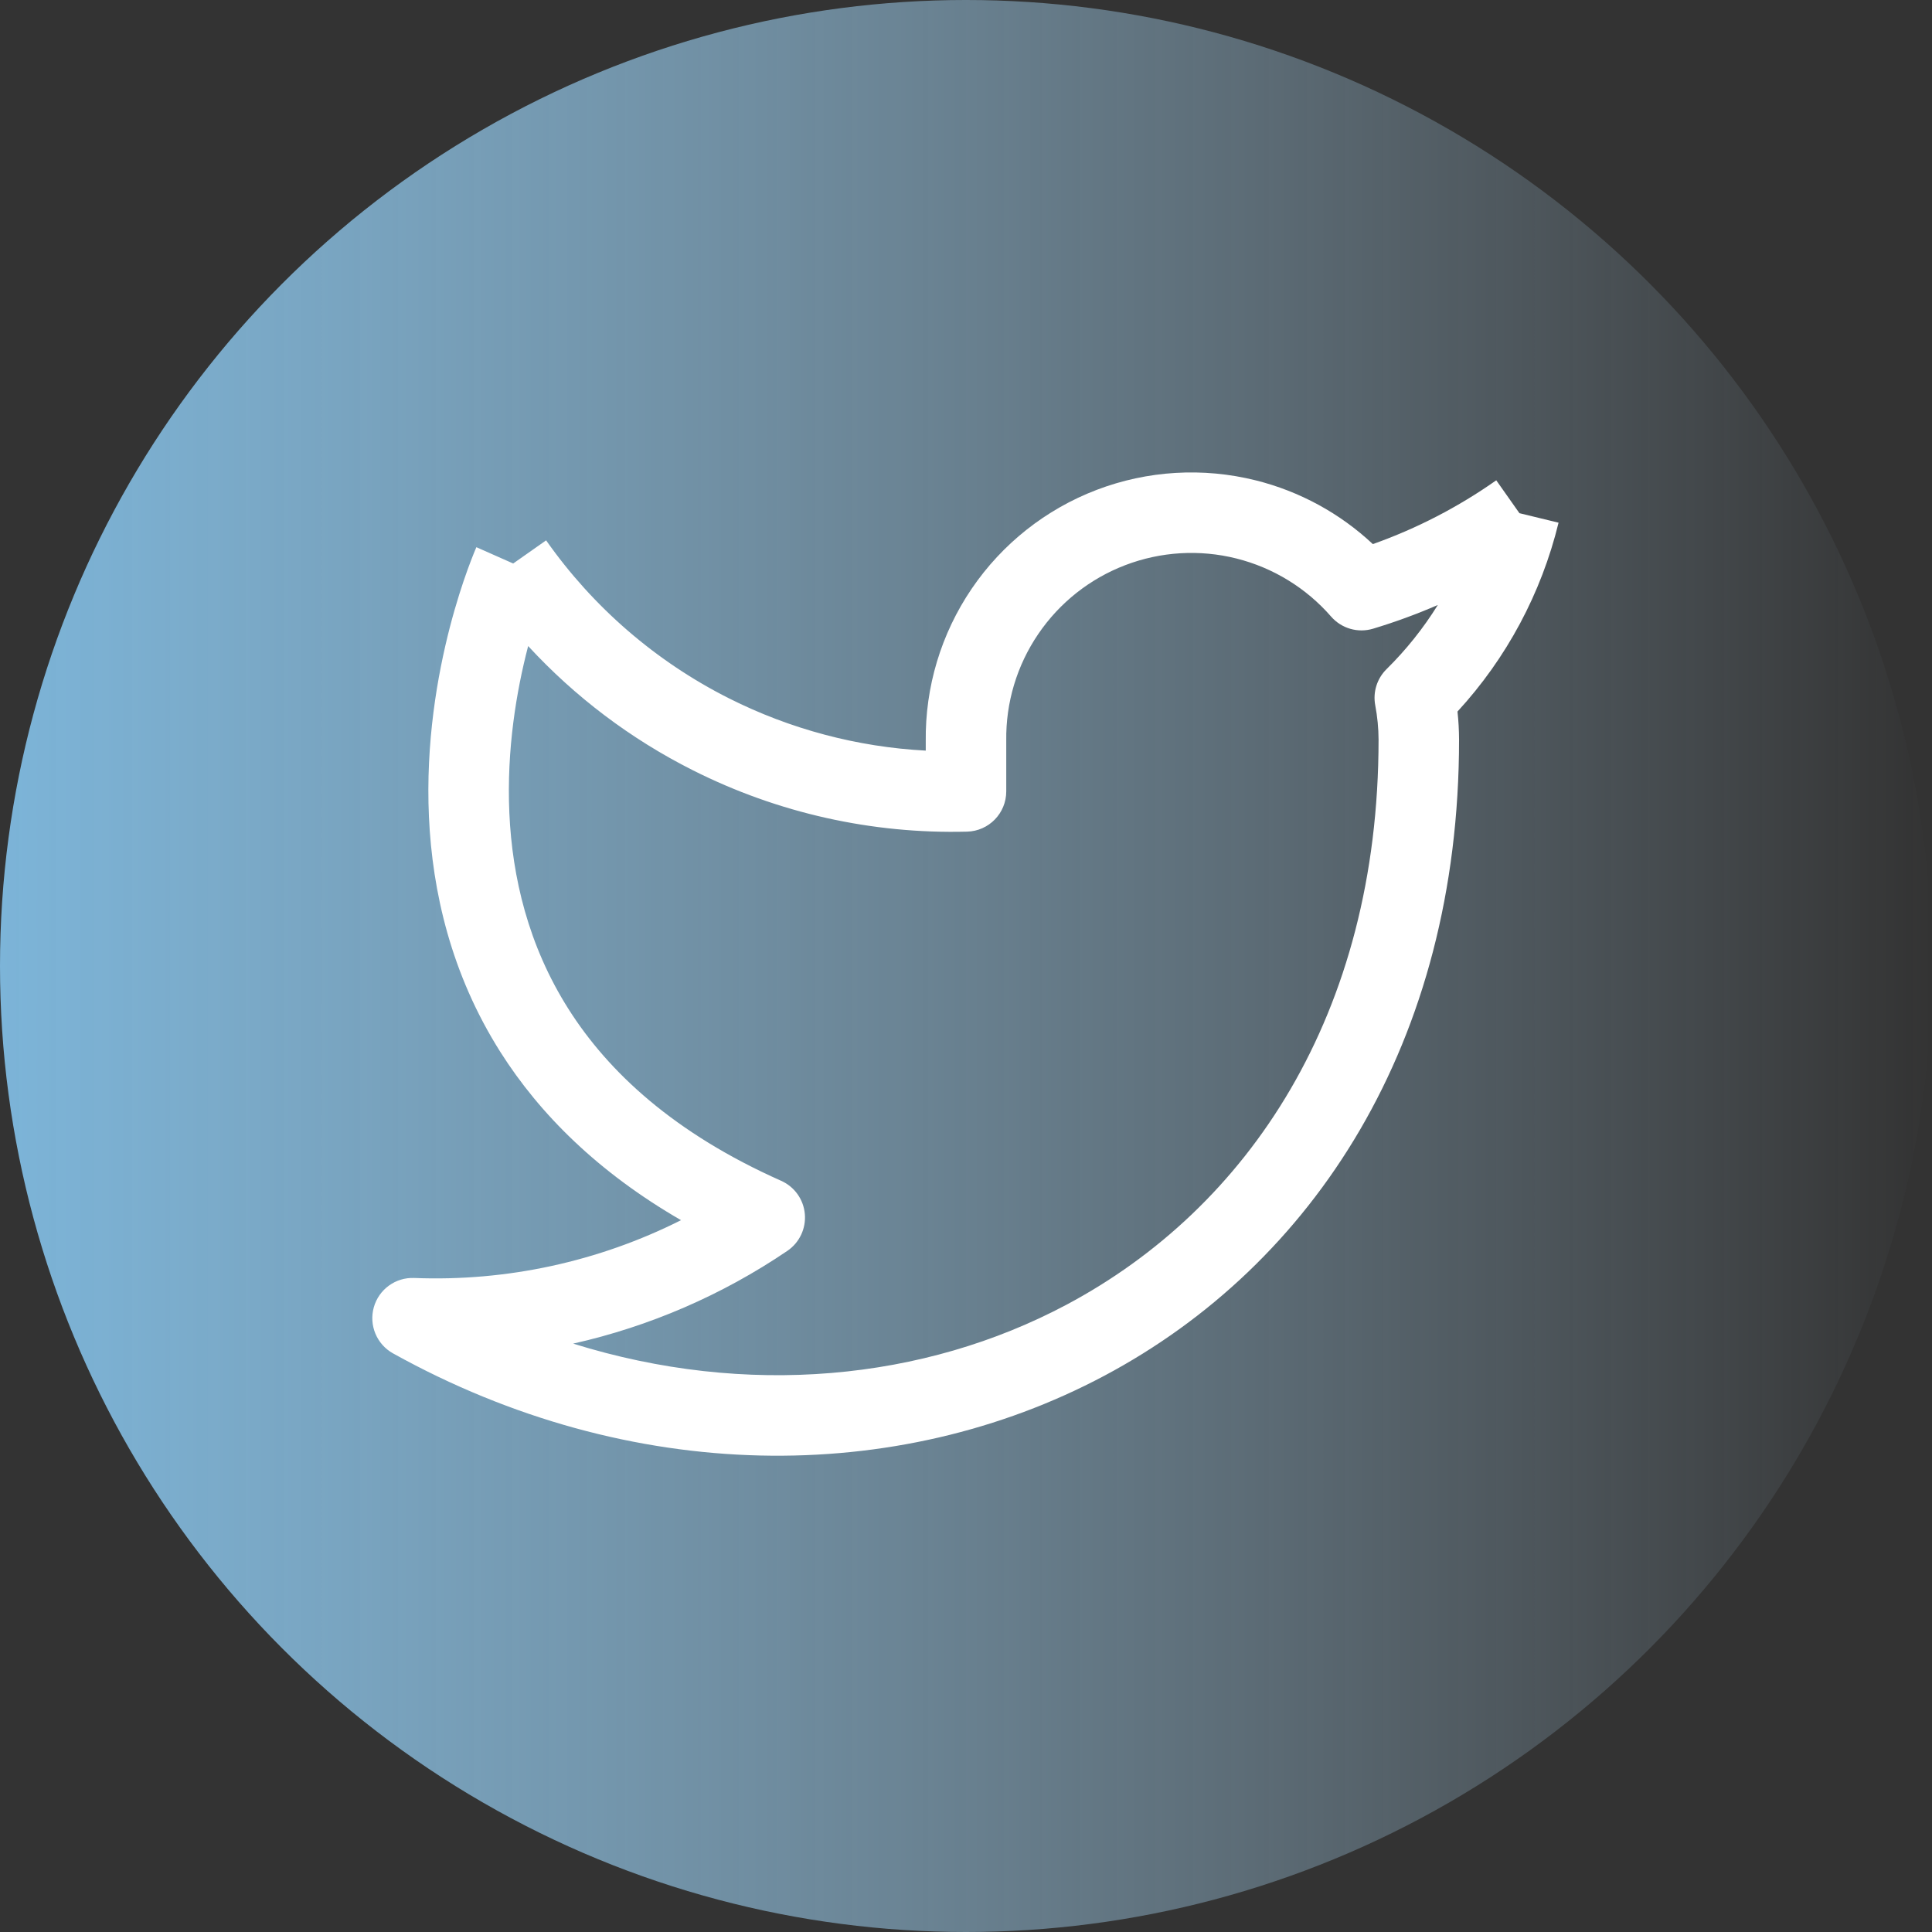 <svg width="48" height="48" viewBox="0 0 48 48" fill="none" xmlns="http://www.w3.org/2000/svg">
<rect x="0" y="0" width="48" height="48" fill="#333333" stroke="none"/>
<circle cx="24" cy="24" r="24" fill="url(#paint0_linear_75_145)"/>
<path fill-rule="evenodd" clip-rule="evenodd" d="M27.246 12.171C28.509 11.689 29.89 11.607 31.201 11.935C32.293 12.208 33.292 12.754 34.108 13.518C35.197 13.132 36.228 12.599 37.174 11.933L37.75 12.75L38.722 12.986C38.294 14.74 37.43 16.354 36.211 17.678C36.236 17.908 36.249 18.14 36.25 18.372L36.25 18.375C36.25 25.912 32.626 31.419 27.439 34.179C22.276 36.927 15.666 36.903 9.764 33.624C9.36 33.399 9.162 32.926 9.287 32.48C9.412 32.034 9.827 31.732 10.29 31.751C12.595 31.842 14.876 31.343 16.92 30.315C14.863 29.126 13.415 27.688 12.432 26.137C11.206 24.2 10.741 22.146 10.657 20.295C10.573 18.448 10.867 16.782 11.176 15.585C11.332 14.985 11.493 14.495 11.617 14.153C11.679 13.982 11.732 13.847 11.77 13.752C11.789 13.705 11.805 13.668 11.816 13.641L11.829 13.609L11.834 13.599L11.835 13.596L11.836 13.595C11.836 13.594 11.836 13.594 12.75 14L13.568 13.425C14.736 15.088 16.298 16.437 18.113 17.351C19.638 18.118 21.302 18.559 23 18.649V18.419C22.983 17.069 23.381 15.747 24.139 14.63C24.898 13.512 25.983 12.653 27.246 12.171ZM13.122 16.051C13.119 16.063 13.116 16.074 13.113 16.086C12.836 17.155 12.583 18.614 12.655 20.204C12.727 21.791 13.122 23.487 14.122 25.066C15.118 26.639 16.754 28.157 19.406 29.336C19.738 29.483 19.964 29.799 19.996 30.161C20.028 30.523 19.862 30.873 19.562 31.077C17.938 32.179 16.131 32.957 14.24 33.382C18.553 34.726 22.947 34.305 26.499 32.414C30.999 30.019 34.249 25.213 34.25 18.377C34.249 18.091 34.221 17.806 34.168 17.525C34.105 17.197 34.21 16.86 34.448 16.625C34.936 16.144 35.363 15.608 35.722 15.031C35.198 15.258 34.661 15.455 34.113 15.62C33.737 15.733 33.329 15.615 33.071 15.319C32.452 14.608 31.63 14.104 30.716 13.875C29.802 13.646 28.84 13.704 27.959 14.04C27.079 14.376 26.323 14.974 25.794 15.754C25.264 16.533 24.987 17.457 25 18.399L25 18.412H25V19.662C25 20.205 24.568 20.648 24.026 20.662C21.664 20.723 19.324 20.2 17.214 19.137C15.671 18.361 14.286 17.314 13.122 16.051Z" fill="white"/>
<defs>
<linearGradient id="paint0_linear_75_145" x1="3.02498e-07" y1="24.358" x2="48" y2="24.358" gradientUnits="userSpaceOnUse">
<stop stop-color="#7CB4D8"/>
<stop offset="1" stop-color="#BFE6FF" stop-opacity="0"/>
</linearGradient>
</defs>
</svg>
